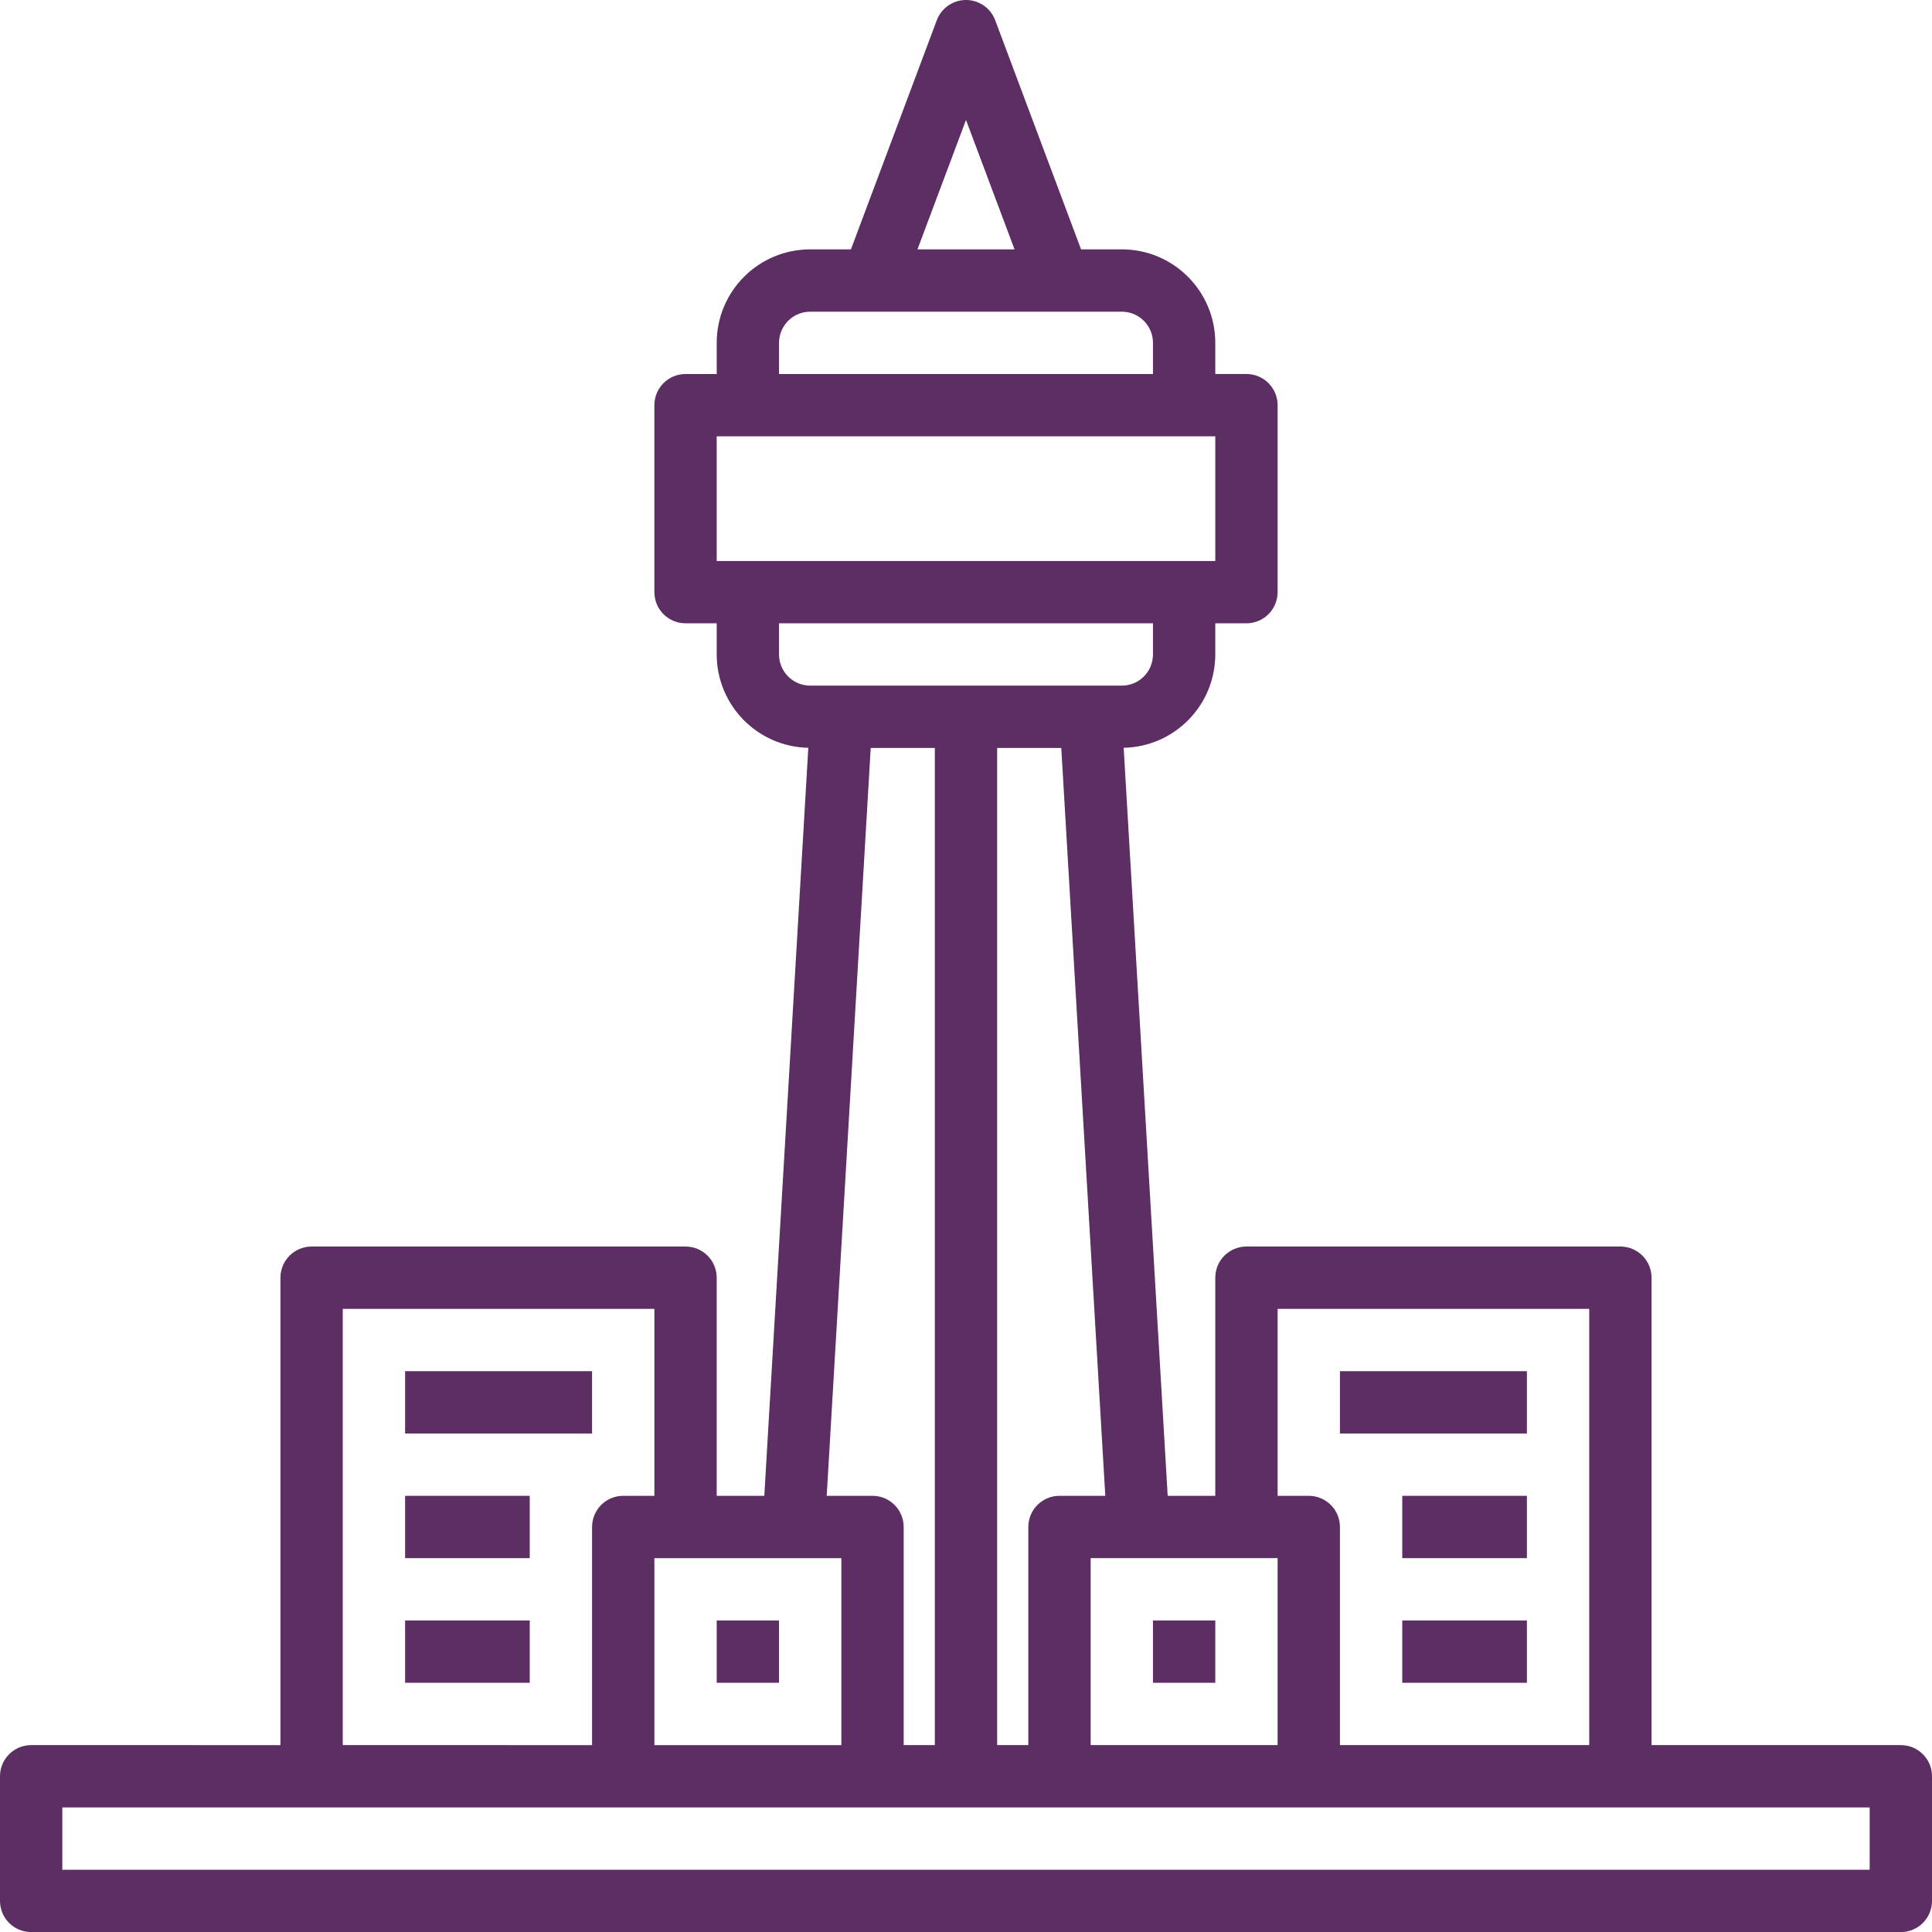 <?xml version="1.0" encoding="UTF-8"?>
<svg id="SvgjsSvg1001" xmlns="http://www.w3.org/2000/svg" viewBox="0 0 248 248.01">
  <defs>
    <style>
      .cls-1 {
        fill: #5c2e63;
      }
    </style>
  </defs>
  <g id="SvgjsG1008">
    <path class="cls-1" d="M244,224.01h-32v-60c0-2.21-1.79-4-4-4h-48c-2.21,0-4,1.79-4,4v28h-6.11l-5.65-96.02c6.52-.13,11.75-5.45,11.76-11.98v-4h4c2.21,0,4-1.79,4-4v-24c0-2.21-1.79-4-4-4h-4v-4c0-6.63-5.37-12-12-12h-5.23L127.75,2.6c-.77-2.07-3.08-3.12-5.15-2.35-1.09,.41-1.95,1.26-2.35,2.35l-11.02,29.41h-5.23c-6.63,0-12,5.37-12,12v4h-4c-2.21,0-4,1.79-4,4v24c0,2.21,1.79,4,4,4h4v4c.01,6.53,5.24,11.85,11.76,11.98l-5.65,96.02h-6.11v-28c0-2.21-1.79-4-4-4H40c-2.21,0-4,1.79-4,4v60H4c-2.21,0-4,1.79-4,4v16c0,2.21,1.79,4,4,4H244c2.21,0,4-1.79,4-4v-16c0-2.21-1.79-4-4-4Zm-80-56h40v56h-32v-28c0-2.21-1.79-4-4-4h-4v-24Zm0,56h-24v-24h24v24Zm-28-32c-2.21,0-4,1.79-4,4v28h-4V96.01h8.23l5.65,96h-5.88ZM124,15.4l6.23,16.61h-12.46l6.23-16.61Zm-24,28.61c0-2.21,1.79-4,4-4h40c2.21,0,4,1.79,4,4v4h-48v-4Zm-8,12h64v16H92v-16Zm8,28v-4h48v4c0,2.21-1.79,4-4,4h-40c-2.21,0-4-1.79-4-4Zm11.77,12h8.23V224.01h-4v-28c0-2.21-1.79-4-4-4h-5.88l5.65-96Zm-3.77,128h-24v-24h24v24Zm-64-56h40v24h-4c-2.21,0-4,1.79-4,4v28H44s0-56,0-56Zm196,72H8v-8H240v8Z"/>
    <rect class="cls-1" x="172" y="176.01" width="24" height="8"/>
    <rect class="cls-1" x="180" y="192.01" width="16" height="8"/>
    <rect class="cls-1" x="180" y="208.01" width="16" height="8"/>
    <rect class="cls-1" x="52" y="176.01" width="24" height="8"/>
    <rect class="cls-1" x="52" y="192.01" width="16" height="8"/>
    <rect class="cls-1" x="52" y="208.01" width="16" height="8"/>
    <rect class="cls-1" x="92" y="208.01" width="8" height="8"/>
    <rect class="cls-1" x="148" y="208.01" width="8" height="8"/>
  </g>
</svg>